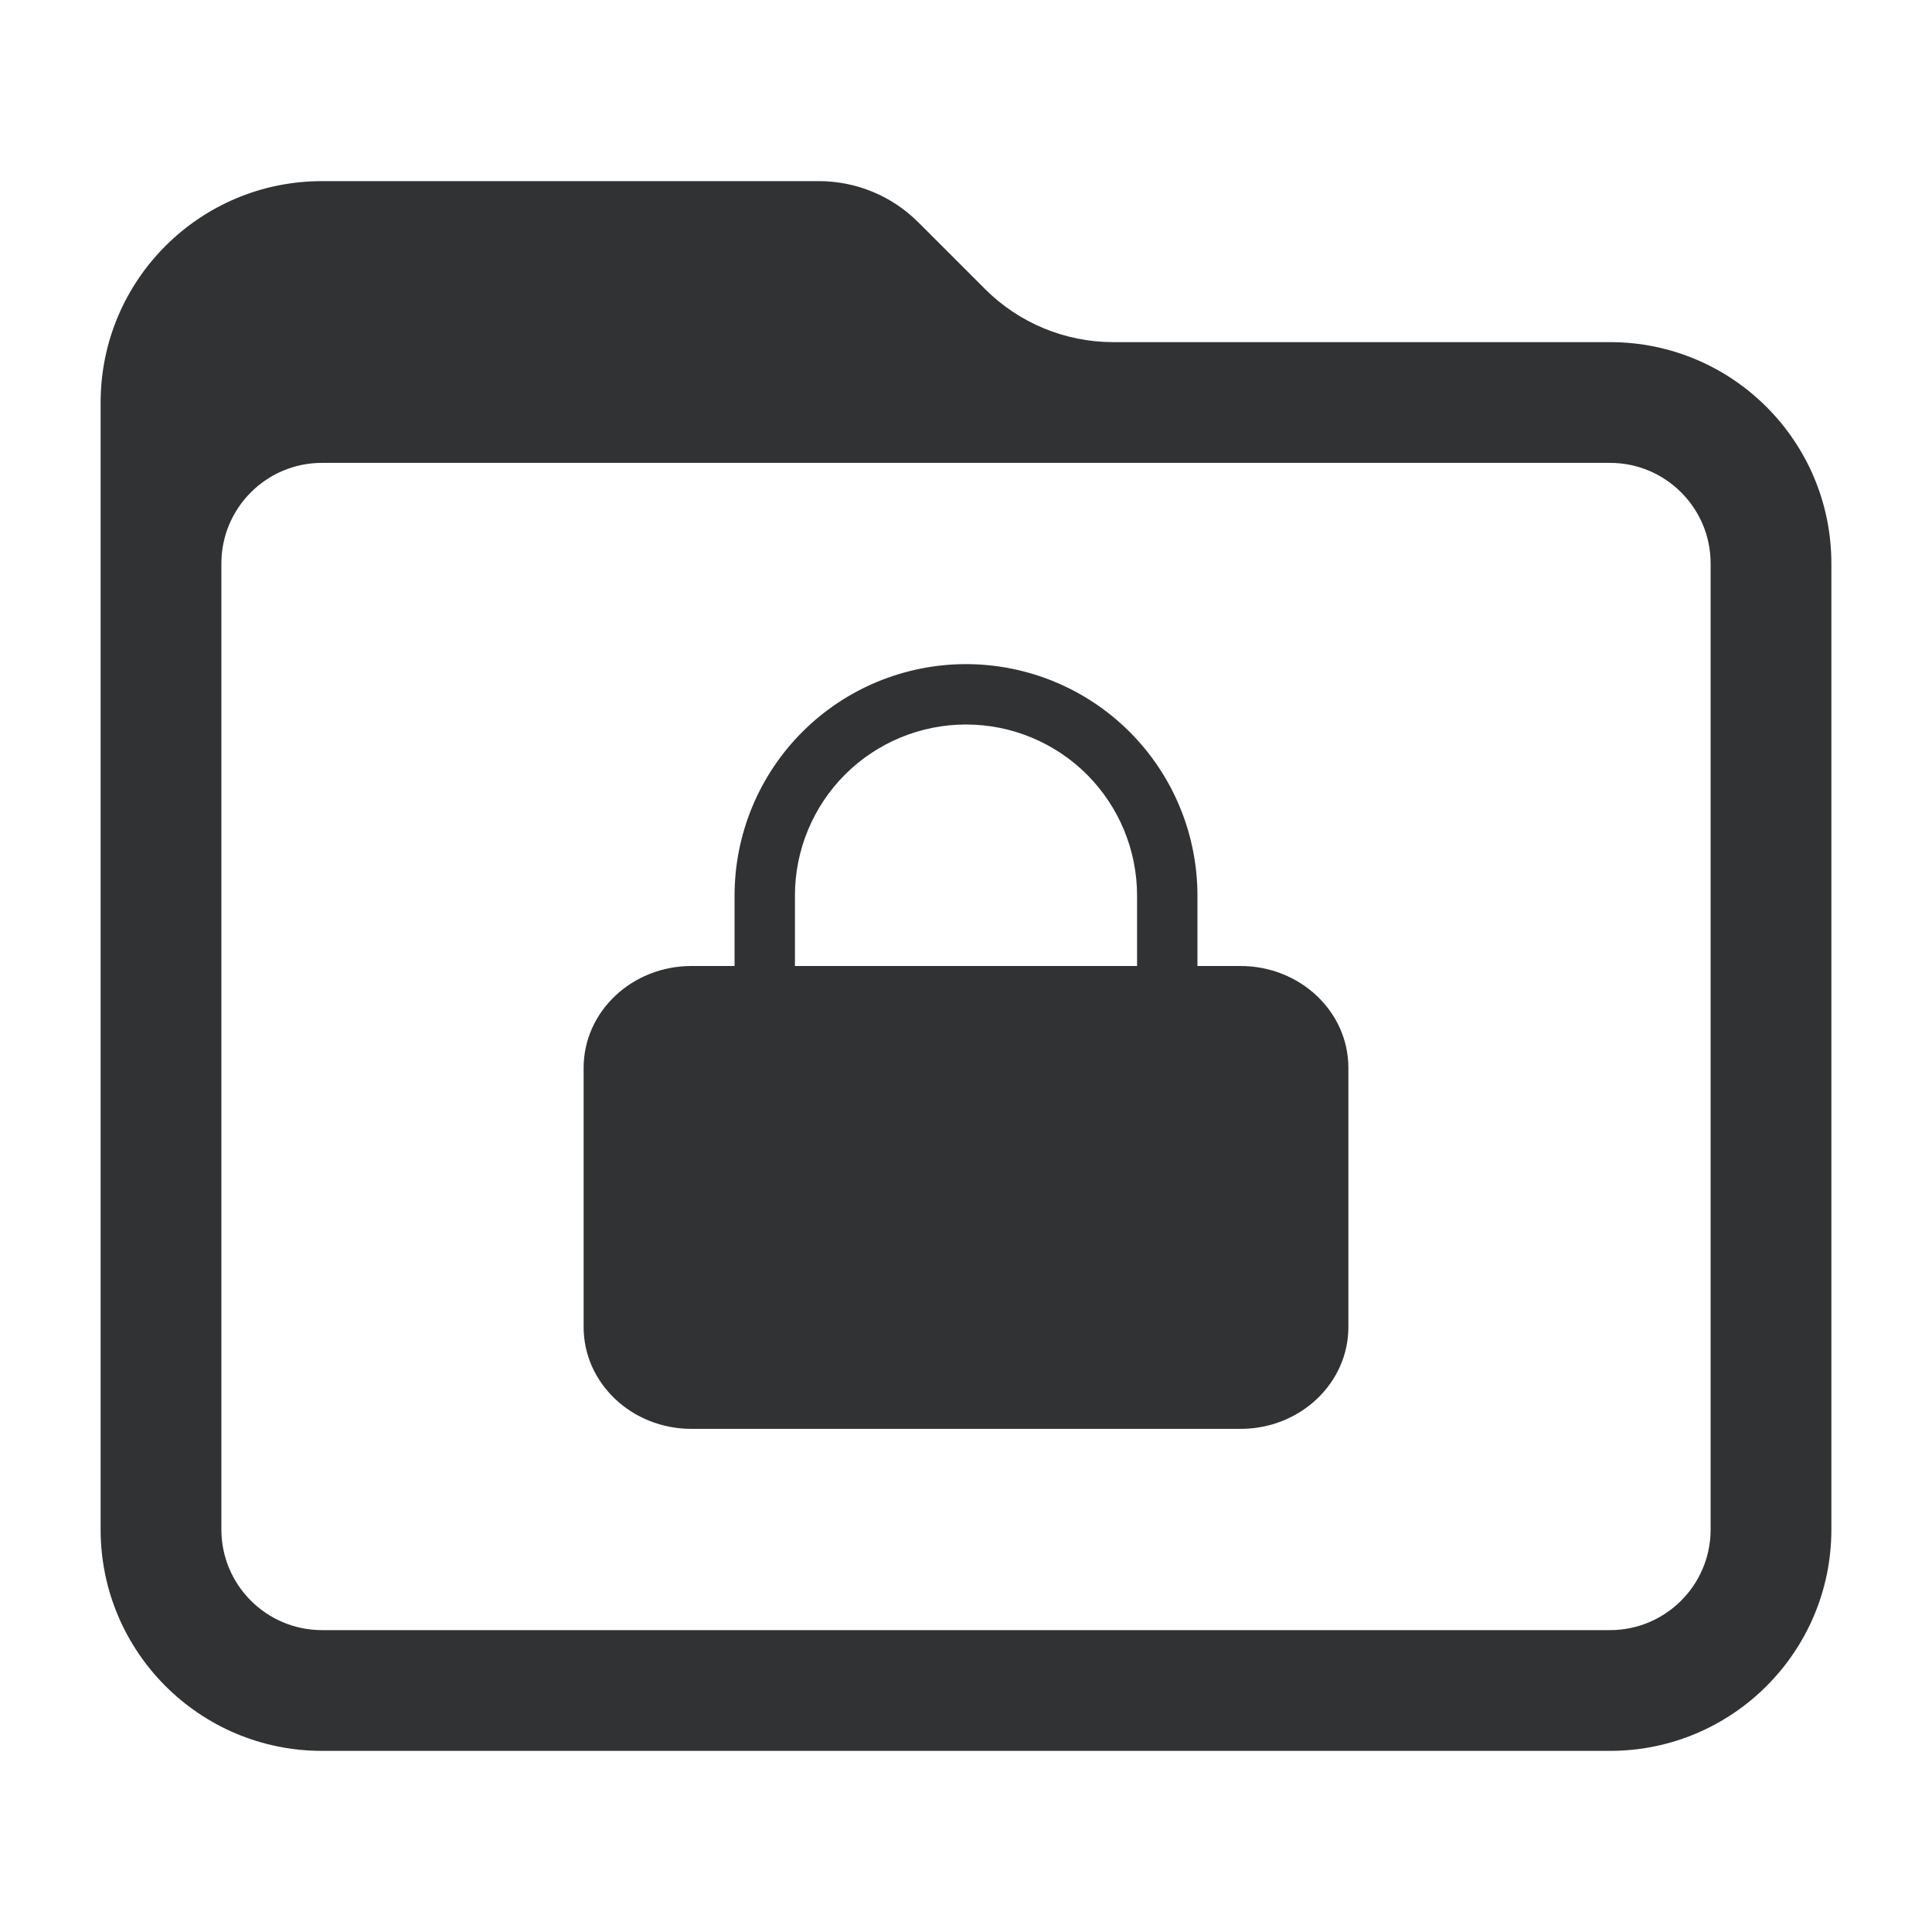 <svg width="24" height="24" viewBox="0 0 24 24" fill="none" xmlns="http://www.w3.org/2000/svg">
    <path fill-rule="evenodd" clip-rule="evenodd"
        d="M9.125 11.125V12H8.59C7.85 12 7.25 12.566 7.25 13.265V16.485C7.25 17.184 7.85 17.75 8.59 17.75H15.41C16.15 17.75 16.75 17.184 16.75 16.485V13.265C16.75 12.566 16.15 12 15.41 12H14.875V11.125C14.875 10.363 14.572 9.631 14.033 9.092C13.494 8.553 12.762 8.25 12 8.25C11.238 8.25 10.506 8.553 9.967 9.092C9.428 9.631 9.125 10.363 9.125 11.125ZM12 9C11.436 9 10.896 9.224 10.497 9.622C10.099 10.021 9.875 10.561 9.875 11.125V12H14.125V11.125C14.125 10.561 13.901 10.021 13.503 9.622C13.104 9.224 12.564 9 12 9Z"
        fill="#303233" />
    <path fill-rule="evenodd" clip-rule="evenodd"
        d="M4 2.25C2.481 2.25 1.25 3.481 1.25 5V19C1.25 20.519 2.481 21.75 4 21.75H20C21.519 21.75 22.75 20.519 22.75 19V7C22.75 5.481 21.519 4.25 20 4.25H13.828C13.232 4.25 12.659 4.013 12.237 3.591L11.409 2.763C11.081 2.434 10.636 2.25 10.172 2.25H4ZM2.75 7C2.75 6.31 3.31 5.75 4 5.75H20C20.69 5.75 21.25 6.31 21.25 7V19C21.25 19.69 20.69 20.25 20 20.25H4C3.31 20.25 2.75 19.69 2.75 19V7Z"
        fill="#303233" />
</svg>
